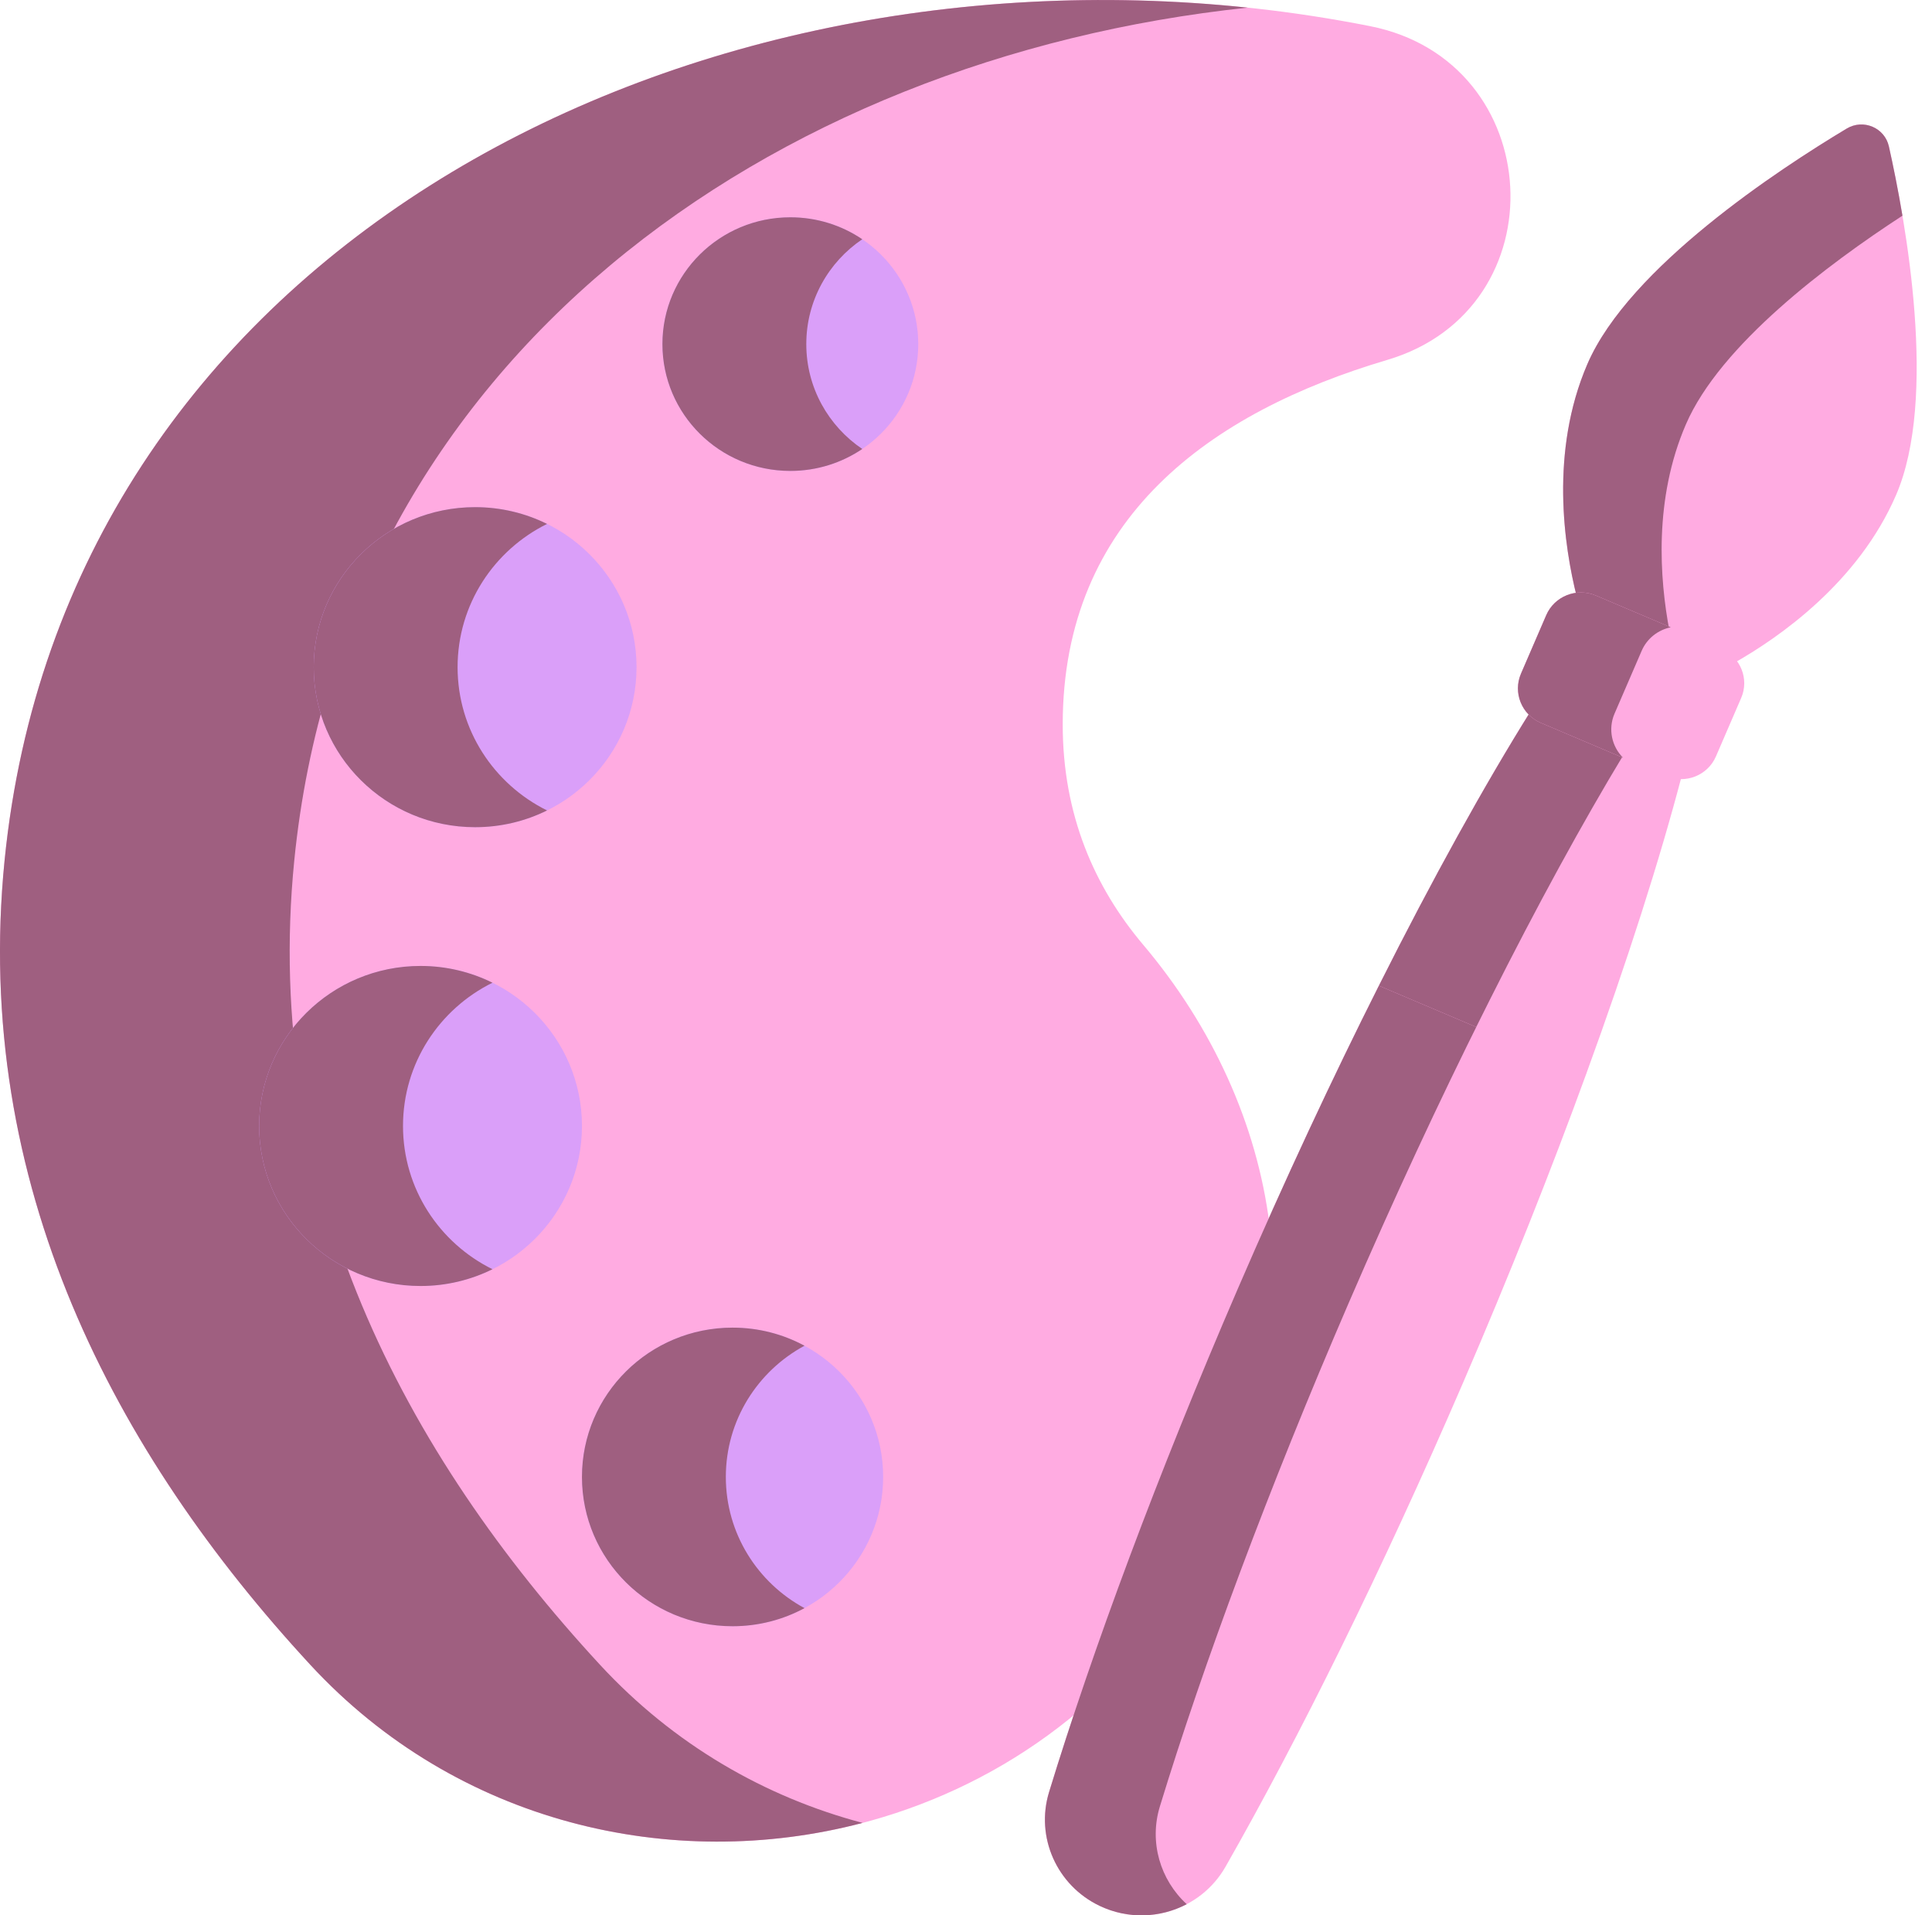 <svg width="116" height="115" viewBox="0 0 116 115" fill="none" xmlns="http://www.w3.org/2000/svg">
<path d="M74.561 77.362C75.114 76.079 75.67 74.812 76.227 73.561C75.475 67.499 72.787 61.635 68.641 56.727C65.704 53.251 63.807 48.912 63.807 43.503C63.807 31.081 72.7 24.747 83.295 21.609C93.702 18.527 92.917 3.683 82.267 1.571C45.107 -5.796 4.133 13.051 0.275 51.66C-1.667 71.102 6.897 87.254 18.635 99.959C31.044 113.39 51.679 113.811 64.78 102.727C67.288 95.199 70.613 86.505 74.561 77.362Z" fill="#FFABE1"/>
<path d="M36.028 99.959C24.291 87.255 15.726 71.102 17.669 51.661C20.674 21.582 46.205 3.499 74.91 0.459C39.887 -3.235 3.88 15.586 0.275 51.661C-1.667 71.102 6.897 87.255 18.635 99.959C27.426 109.474 40.346 112.458 51.791 109.449C45.964 107.906 40.469 104.766 36.028 99.959Z" fill="#9F5F80"/>
<path d="M47.453 28.275C51.695 28.275 55.134 24.866 55.134 20.661C55.134 16.456 51.695 13.047 47.453 13.047C43.212 13.047 39.773 16.456 39.773 20.661C39.773 24.866 43.212 28.275 47.453 28.275Z" fill="#DA9FF9"/>
<path d="M43.984 97.641C48.978 97.641 53.026 93.628 53.026 88.677C53.026 83.726 48.978 79.713 43.984 79.713C38.99 79.713 34.942 83.726 34.942 88.677C34.942 93.628 38.99 97.641 43.984 97.641Z" fill="#DA9FF9"/>
<path d="M28.527 49.666C33.88 49.666 38.219 45.365 38.219 40.058C38.219 34.752 33.88 30.45 28.527 30.45C23.175 30.45 18.836 34.752 18.836 40.058C18.836 45.365 23.175 49.666 28.527 49.666Z" fill="#DA9FF9"/>
<path d="M25.25 77.213C30.603 77.213 34.942 72.911 34.942 67.605C34.942 62.298 30.603 57.997 25.25 57.997C19.898 57.997 15.559 62.298 15.559 67.605C15.559 72.911 19.898 77.213 25.25 77.213Z" fill="#DA9FF9"/>
<path d="M48.411 20.661C48.411 18.043 49.743 15.735 51.772 14.365C50.542 13.533 49.055 13.047 47.453 13.047C43.212 13.047 39.773 16.456 39.773 20.661C39.773 24.866 43.212 28.275 47.453 28.275C49.055 28.275 50.542 27.788 51.772 26.957C49.744 25.586 48.411 23.278 48.411 20.661Z" fill="#9F5F80"/>
<path d="M43.58 88.677C43.58 85.277 45.489 82.319 48.303 80.8C47.02 80.107 45.548 79.713 43.984 79.713C38.99 79.713 34.942 83.726 34.942 88.677C34.942 93.628 38.99 97.641 43.984 97.641C45.548 97.641 47.02 97.247 48.303 96.554C45.489 95.034 43.58 92.077 43.58 88.677Z" fill="#9F5F80"/>
<path d="M27.474 40.058C27.474 36.291 29.662 33.032 32.846 31.457C31.546 30.814 30.08 30.45 28.527 30.45C23.175 30.45 18.836 34.752 18.836 40.058C18.836 45.365 23.175 49.666 28.527 49.666C30.08 49.666 31.546 49.303 32.846 48.66C29.662 47.085 27.474 43.826 27.474 40.058Z" fill="#9F5F80"/>
<path d="M24.197 67.605C24.197 63.837 26.385 60.578 29.569 59.004C28.268 58.361 26.803 57.997 25.25 57.997C19.898 57.997 15.559 62.298 15.559 67.605C15.559 72.911 19.898 77.213 25.25 77.213C26.803 77.213 28.268 76.849 29.569 76.206C26.385 74.631 24.197 71.372 24.197 67.605Z" fill="#9F5F80"/>
<path d="M94.794 63.13L84.291 58.811L82.789 59.183C80.01 64.705 77.143 70.842 74.327 77.362C69.496 88.55 65.597 99.068 62.988 107.597C62.16 110.305 63.455 113.206 66.027 114.432C68.779 115.743 72.082 114.713 73.584 112.078C78.007 104.321 82.988 94.267 87.816 83.087C90.631 76.566 93.13 70.273 95.243 64.468L94.794 63.13Z" fill="#FFABE1"/>
<path d="M69.64 108.463C72.249 99.934 76.148 89.416 80.979 78.228C83.672 71.993 86.411 66.111 89.076 60.779L84.291 58.812L82.789 59.183C80.01 64.706 77.143 70.842 74.327 77.362C69.496 88.55 65.597 99.068 62.988 107.597C62.16 110.305 63.455 113.207 66.027 114.432C67.745 115.25 69.677 115.157 71.252 114.33C69.664 112.871 68.984 110.608 69.64 108.463Z" fill="#9F5F80"/>
<path d="M95.717 35.986L103.249 39.182C103.592 39.328 103.878 39.549 104.101 39.816C106.788 38.297 111.567 34.993 113.843 29.721C116.351 23.912 114.436 13.371 113.412 8.792C113.161 7.667 111.877 7.122 110.882 7.718C106.833 10.145 97.818 16.047 95.31 21.856C93.034 27.128 93.92 32.836 94.667 35.813C95.015 35.788 95.374 35.84 95.717 35.986Z" fill="#FFABE1"/>
<path d="M101.223 25.481C103.285 20.705 109.743 15.868 114.226 12.95C113.952 11.322 113.657 9.886 113.412 8.792C113.161 7.667 111.877 7.122 110.882 7.718C106.833 10.145 97.818 16.047 95.31 21.856C93.034 27.127 93.92 32.836 94.667 35.813C95.015 35.787 95.374 35.84 95.717 35.986L100.242 37.906C99.638 34.74 99.292 29.954 101.223 25.481Z" fill="#9F5F80"/>
<path d="M91.907 42.693C89.134 47.128 86.023 52.744 82.789 59.183L95.243 64.468C97.71 57.704 99.661 51.595 100.984 46.545C100.703 46.54 100.42 46.484 100.147 46.368L92.614 43.171C92.341 43.055 92.104 42.891 91.907 42.693Z" fill="#FFABE1"/>
<path d="M89.441 60.049C92.276 54.404 95.017 49.391 97.519 45.253L92.614 43.171C92.341 43.055 92.104 42.891 91.907 42.694C89.134 47.128 86.023 52.744 82.789 59.183L88.635 61.664C88.905 61.12 89.174 60.581 89.441 60.049Z" fill="#9F5F80"/>
<path d="M103.349 38.951L95.817 35.755C94.664 35.265 93.329 35.795 92.836 36.938L91.321 40.447C90.828 41.59 91.362 42.913 92.515 43.402L100.047 46.599C101.2 47.088 102.535 46.558 103.028 45.415L104.543 41.906C105.037 40.764 104.502 39.441 103.349 38.951Z" fill="#FFABE1"/>
<path d="M96.94 42.845L98.567 39.078C98.893 38.323 99.561 37.819 100.315 37.663L95.817 35.755C94.664 35.265 93.329 35.795 92.836 36.938L91.321 40.447C90.828 41.59 91.362 42.913 92.515 43.402L97.45 45.496C96.773 44.818 96.538 43.776 96.94 42.845Z" fill="#9F5F80"/>
</svg>
